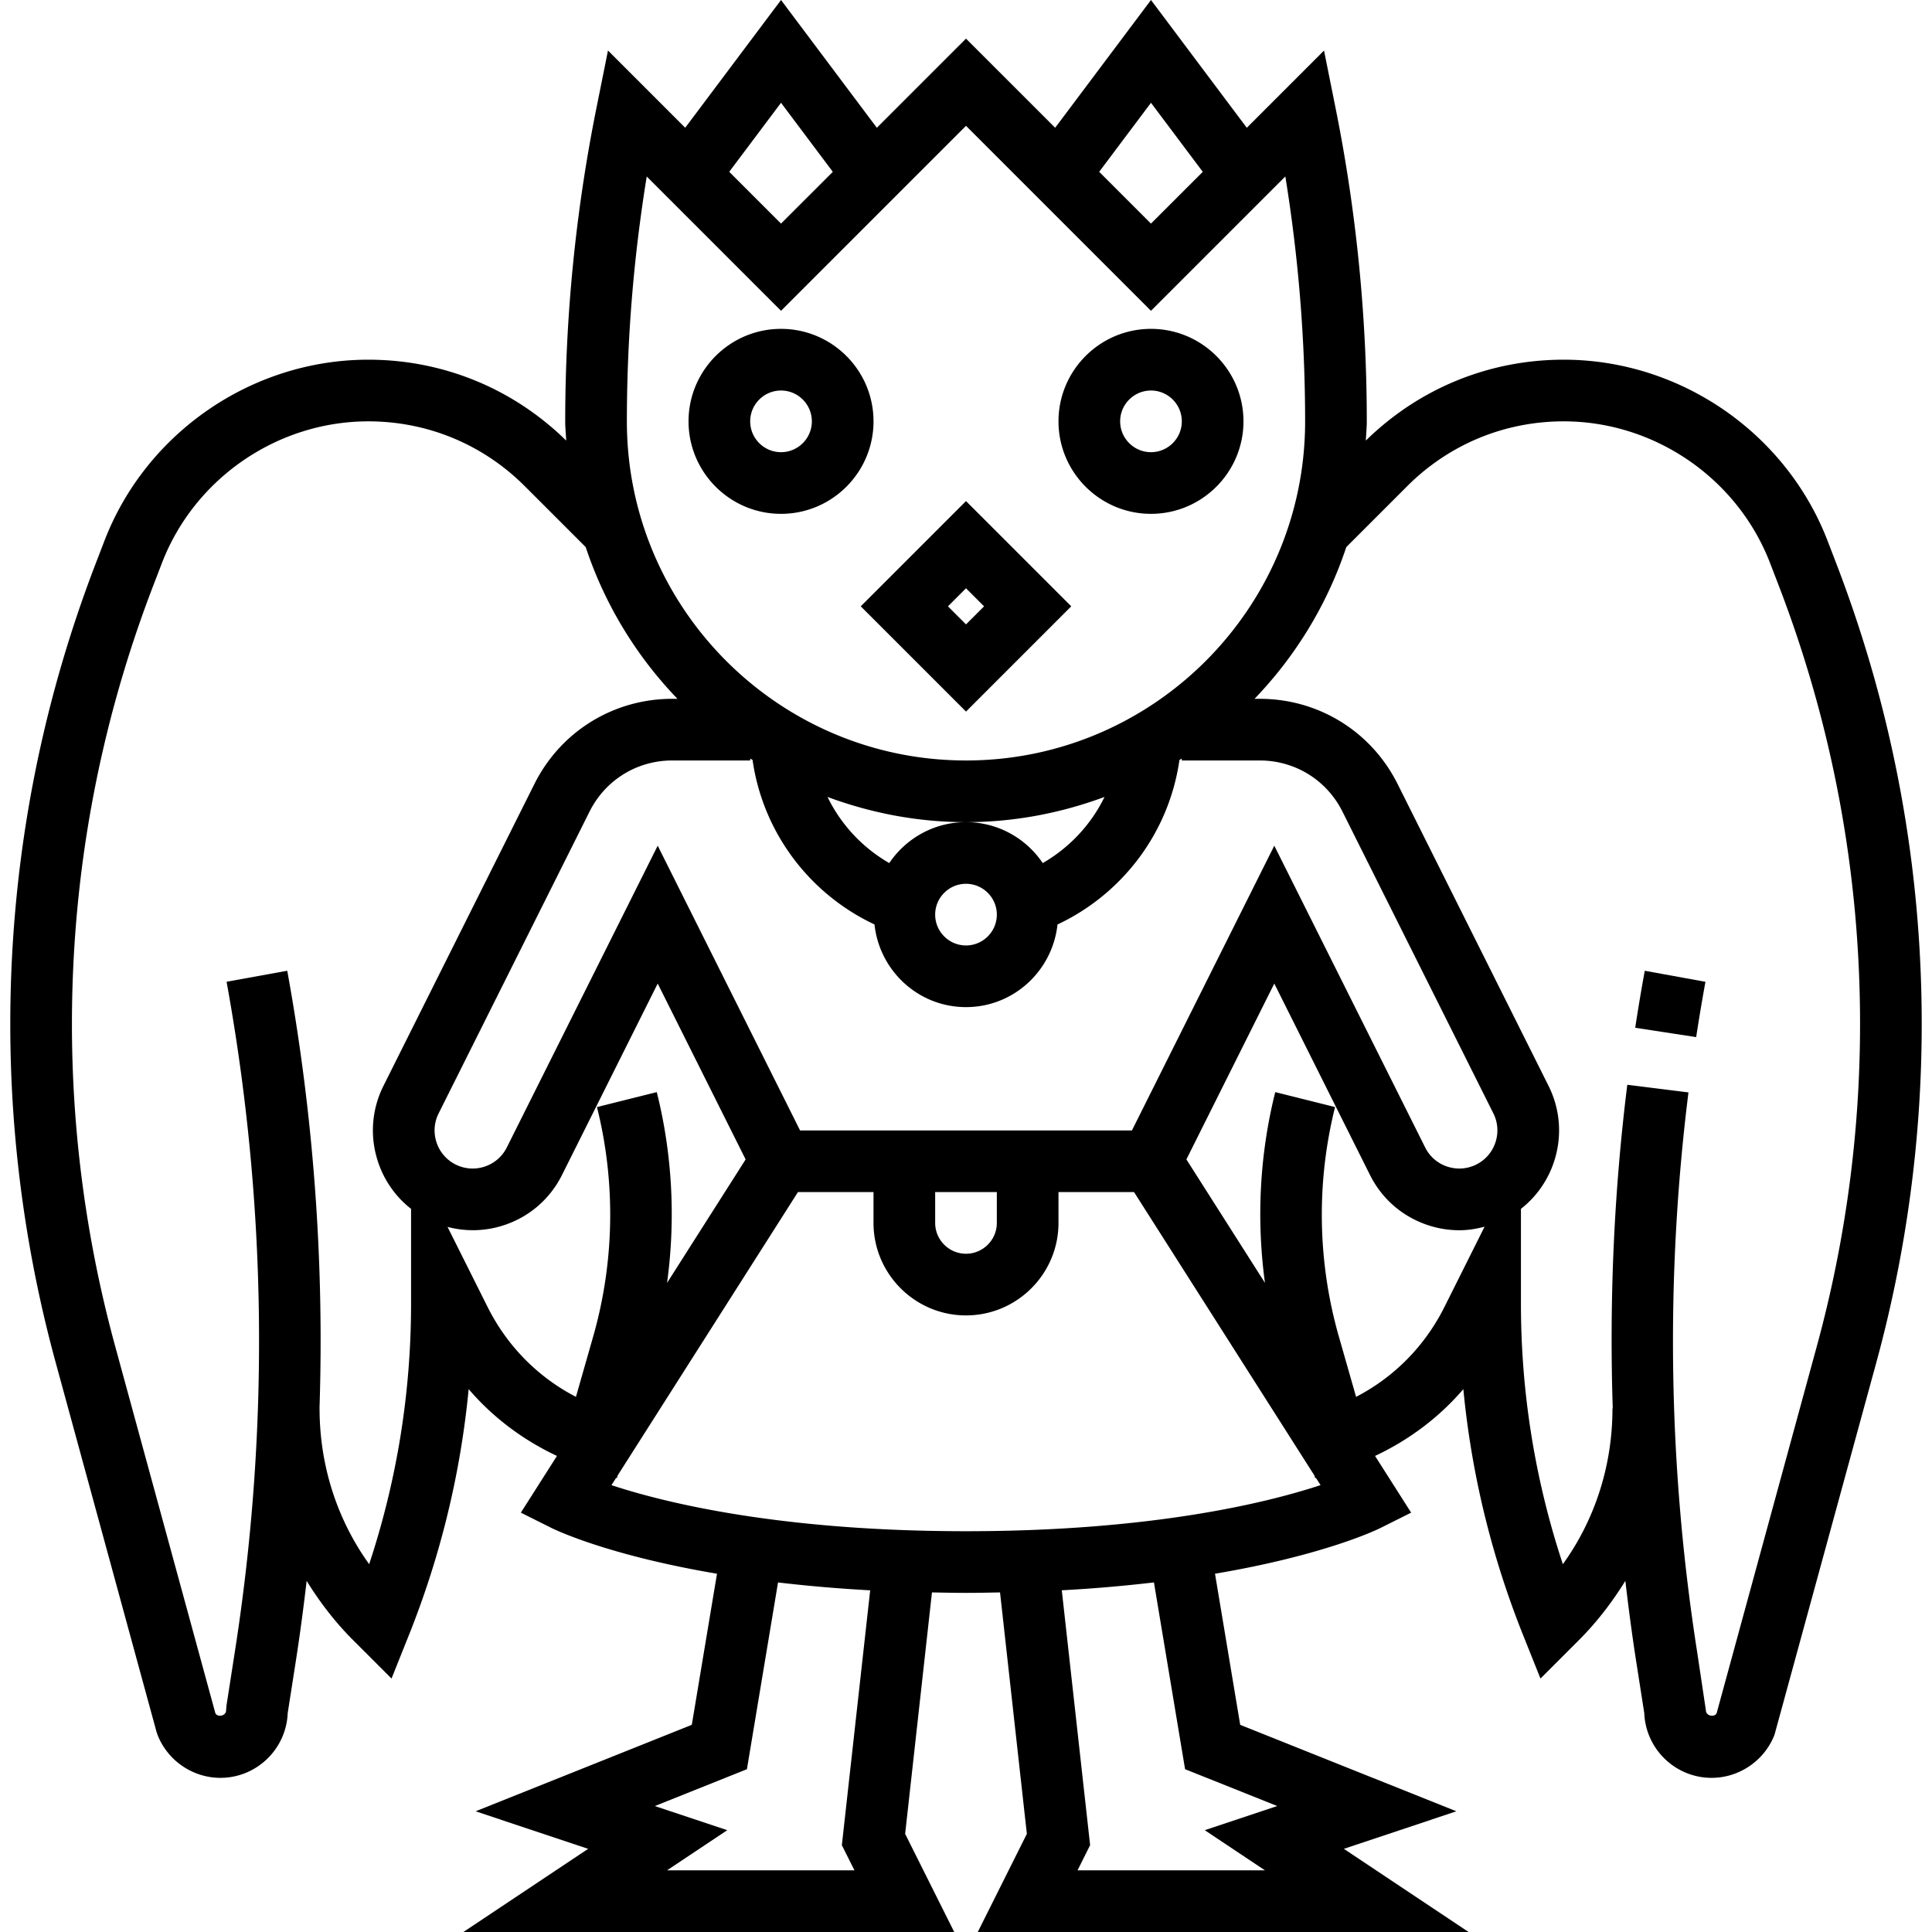 <svg xmlns="http://www.w3.org/2000/svg" viewBox="0 0 501.336 501.336"><path d="M250.668 184.648l27.312-27.312-27.312-27.312-27.312 27.312 27.312 27.312zm4.688-27.312l-4.688 4.688-4.688-4.688 4.688-4.688 4.688 4.688zm43.312-24c13.232 0 24-10.768 24-24s-10.768-24-24-24-24 10.768-24 24 10.768 24 24 24zm0-32c4.408 0 8 3.592 8 8s-3.592 8-8 8c-4.408 0-8-3.592-8-8s3.592-8 8-8zm-72 8c0-13.232-10.768-24-24-24s-24 10.768-24 24 10.768 24 24 24 24-10.768 24-24zm-32 0c0-4.408 3.592-8 8-8s8 3.592 8 8-3.592 8-8 8-8-3.592-8-8zm229.656 157.36l15.816 2.424a516.158 516.158 0 0 1 2.408-14.352l-15.744-2.864a495.858 495.858 0 0 0-2.48 14.792z"/><path d="M476.452 146.096l-2.192-5.712c-10.824-28.144-38.352-47.048-68.504-47.048-19.352 0-37.544 7.464-51.336 20.992.072-1.664.248-3.304.248-4.992 0-27.056-2.688-54.24-8-80.792l-3.096-15.424-20.04 20.04L298.668 0l-24.864 33.152-23.136-23.128-23.136 23.136L202.668 0l-24.864 33.152-20.04-20.04-3.096 15.432a412.768 412.768 0 0 0-8 80.792c0 1.688.176 3.328.256 4.992-13.8-13.528-31.992-20.992-51.344-20.992-30.152 0-57.68 18.904-68.496 47.04l-2.2 5.72C10.14 184.416 2.668 224.672 2.668 265.728c0 29.648 3.96 59.184 11.768 87.784l26.168 95.848.256.768c2.584 6.704 9.144 11.208 16.32 11.208 9.4 0 17.096-7.464 17.472-16.776l2.128-13.624c1.072-6.896 1.984-13.8 2.792-20.712 3.408 5.52 7.384 10.712 12.072 15.392l9.952 9.952 4.504-11.264c8.224-20.576 13.416-41.96 15.512-63.832 6.288 7.328 14.08 13.184 22.912 17.328l-9.368 14.72 7.936 3.968c.872.432 14.536 7.072 42.96 11.88l-6.536 39.208-56.096 22.44 29.2 9.736-32.376 21.584h127.368l-12.736-25.464 6.96-62.656c2.912.056 5.784.12 8.832.12 3.048 0 5.92-.064 8.832-.12l6.96 62.656-12.736 25.464h127.368l-32.376-21.584 29.2-9.736-56.096-22.44-6.536-39.208c28.424-4.808 42.088-11.44 42.96-11.88l7.936-3.968-9.368-14.72c8.832-4.144 16.624-10 22.912-17.328 2.096 21.872 7.288 43.264 15.512 63.832l4.504 11.264 9.952-9.952c4.68-4.68 8.664-9.88 12.072-15.4.808 6.92 1.712 13.824 2.784 20.72l2.128 13.624c.384 9.312 8.072 16.776 17.48 16.776 7.184 0 13.744-4.504 16.32-11.208l26.424-96.616a333.393 333.393 0 0 0 11.768-87.784c0-41.056-7.472-81.312-22.216-119.632zM298.668 26.672l13.44 17.92-13.44 13.432-13.44-13.44 13.44-17.912zm-96 0l13.44 17.92-13.44 13.432-13.44-13.44 13.44-17.912zM167.82 45.8l34.848 34.848 48-48 48 48 34.864-34.864a397.37 397.37 0 0 1 5.136 63.552c0 48.52-39.48 88-88 88s-88-39.48-88-88c0-21.096 1.704-42.264 5.152-63.536zm82.848 167.536c-8.288 0-15.6 4.224-19.912 10.624a40.047 40.047 0 0 1-16.024-17.16c11.216 4.152 23.288 6.536 35.936 6.536s24.72-2.384 35.944-6.536c-3.472 7.136-9.04 13.128-16.032 17.16-4.312-6.4-11.624-10.624-19.912-10.624zm8 24c0 4.408-3.592 8-8 8-4.408 0-8-3.592-8-8s3.592-8 8-8 8 3.592 8 8zm-152 100.92c0 23.12-3.656 45.816-10.872 67.632-8.36-11.616-12.872-25.632-12.872-40.424h-.016a536.145 536.145 0 0 0-8.368-113.56l-15.744 2.856c10.456 57.512 11.184 115.952 2.168 173.704l-2.2 14.152-.096 1.232c0 1.36-2.104 1.896-2.776.736l-26.016-95.288a317.083 317.083 0 0 1-11.208-83.568c0-39.088 7.112-77.408 21.144-113.88l2.2-5.72c8.464-22.008 29.992-36.792 53.568-36.792 15.328 0 29.744 5.968 40.584 16.808l15.824 15.824c4.944 14.904 13.152 28.296 23.808 39.368h-1.352c-15.248 0-28.96 8.472-35.776 22.112l-39.16 78.312c-3.088 6.184-3.592 13.2-1.4 19.768a25.686 25.686 0 0 0 8.56 12.16v24.568zm47.248 8.592l-4.464 15.624c-9.88-5.12-17.864-13.2-22.936-23.344l-10.384-20.76a25.62 25.62 0 0 0 14.728-.472c6.56-2.184 11.872-6.8 14.968-12.984l24.84-49.688 22.816 45.64-20.384 32.032c2.24-16.472 1.384-33.296-2.672-49.504l-15.52 3.88a115.297 115.297 0 0 1-.992 59.576zm67.808 138.488h-48.632l15.624-10.416-18.8-6.264 23.904-9.56 8.072-48.464a379.515 379.515 0 0 0 23.912 2.04l-7.352 66.136 3.272 6.528zm109.696-16.688l-18.8 6.264 15.624 10.424h-48.632l3.264-6.536-7.352-66.136a379.515 379.515 0 0 0 23.912-2.04l8.08 48.464 23.904 9.56zm-80.752-71.312c-48.592 0-78.528-7.504-92-11.952l1.2-1.88.2.064.2-.688 46.792-73.544h19.608v8c0 13.232 10.768 24 24 24s24-10.768 24-24v-8h19.608l46.8 73.536.2.688.2-.064 1.2 1.88c-13.496 4.456-43.432 11.96-92.008 11.96zm-8-80v-8h16v8c0 4.408-3.592 8-8 8-4.408 0-8-3.592-8-8zm132.16 21.792c-5.072 10.152-13.056 18.224-22.936 23.344l-4.464-15.624c-5.544-19.4-5.888-40-.992-59.576l-15.52-3.88c-4.056 16.208-4.912 33.032-2.672 49.496l-20.384-32.032 22.808-45.632 24.84 49.688c3.096 6.184 8.408 10.792 14.968 12.984a25.955 25.955 0 0 0 8.216 1.344c2.208 0 4.392-.352 6.544-.928l-10.408 20.816zm13.216-42.664a9.814 9.814 0 0 1-4.96 5.72c-4.88 2.432-10.832.456-13.264-4.424l-39.152-78.312-36.944 73.888h-86.112l-36.944-73.888-39.16 78.312c-2.44 4.872-8.392 6.864-13.264 4.424a9.794 9.794 0 0 1-4.96-5.72 9.812 9.812 0 0 1 .536-7.544l39.16-78.312c4.088-8.192 12.312-13.272 21.464-13.272h20.224v-.504c.2.128.416.248.616.376 2.648 18.592 14.56 34.648 31.64 42.68 1.296 12.024 11.384 21.448 23.744 21.448s22.448-9.424 23.744-21.44c17.072-8.032 28.992-24.088 31.64-42.68.208-.128.416-.248.616-.376v.496h20.224c9.152 0 17.376 5.08 21.464 13.264l39.16 78.312a9.834 9.834 0 0 1 .528 7.552zm83.416 52.84l-26.016 95.288c-.664 1.152-2.776.616-2.776-.744l-2.304-15.376a521.27 521.27 0 0 1-2.224-145l-15.872-1.984c-3.48 27.888-4.68 55.96-3.776 83.976h-.072c0 14.8-4.512 28.816-12.872 40.432-7.224-21.824-10.88-44.52-10.88-67.64v-24.568a25.74 25.74 0 0 0 8.56-12.16c2.184-6.56 1.688-13.584-1.4-19.768l-39.16-78.312c-6.816-13.64-20.528-22.112-35.776-22.112h-1.352c10.648-11.072 18.864-24.464 23.808-39.368l15.824-15.824c10.84-10.84 25.256-16.808 40.584-16.808 23.576 0 45.104 14.784 53.568 36.792l2.2 5.712c14.032 36.48 21.144 74.8 21.144 113.888 0 28.224-3.768 56.344-11.208 83.576z"/></svg>